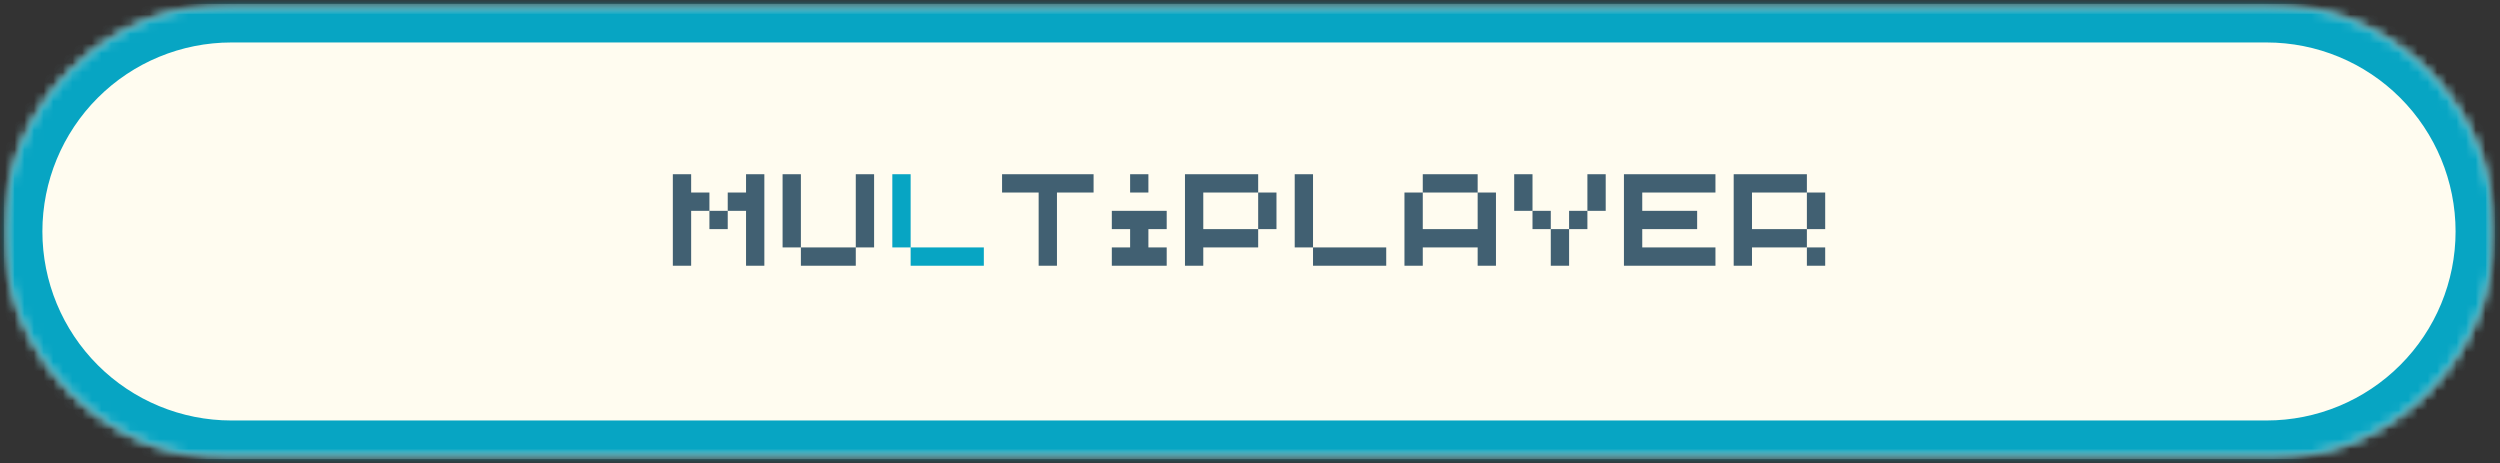 <svg width="259" height="48" viewBox="0 0 259 48" fill="none" xmlns="http://www.w3.org/2000/svg">
<rect x="0" y="0" width="259" height="48" fill="#333333" stroke="none"/>
<mask id="mask0_5_544" style="mask-type:luminance" maskUnits="userSpaceOnUse" x="0" y="0" width="259" height="48">
<path d="M0.393 0.401H258.49V47.56H0.393V0.401Z" fill="white"/>
</mask>
<g mask="url(#mask0_5_544)">
<mask id="mask1_5_544" style="mask-type:luminance" maskUnits="userSpaceOnUse" x="0" y="0" width="259" height="48">
<path d="M23.975 0.401H234.821C241.076 0.401 247.073 2.883 251.495 7.305C255.917 11.727 258.402 17.727 258.402 23.979C258.402 30.234 255.917 36.23 251.495 40.652C247.073 45.075 241.076 47.56 234.821 47.56H23.975C17.723 47.56 11.723 45.075 7.301 40.652C2.879 36.23 0.393 30.234 0.393 23.979C0.393 17.727 2.879 11.727 7.301 7.305C11.723 2.883 17.723 0.401 23.975 0.401Z" fill="white"/>
</mask>
<g mask="url(#mask1_5_544)">
<path d="M0.393 0.401H258.49V47.56H0.393V0.401Z" fill="#FFFCF0"/>
</g>
</g>
<mask id="mask2_5_544" style="mask-type:luminance" maskUnits="userSpaceOnUse" x="0" y="0" width="259" height="48">
<path d="M0.393 0.401H258.54V47.52H0.393V0.401Z" fill="white"/>
</mask>
<g mask="url(#mask2_5_544)">
<mask id="mask3_5_544" style="mask-type:luminance" maskUnits="userSpaceOnUse" x="0" y="0" width="259" height="48">
<path d="M23.975 0.401H234.814C241.07 0.401 247.066 2.883 251.488 7.305C255.91 11.727 258.396 17.727 258.396 23.979C258.396 30.234 255.91 36.23 251.488 40.652C247.066 45.075 241.07 47.56 234.814 47.56H23.975C17.72 47.56 11.723 45.075 7.301 40.652C2.879 36.23 0.393 30.234 0.393 23.979C0.393 17.727 2.879 11.727 7.301 7.305C11.723 2.883 17.72 0.401 23.975 0.401Z" fill="white"/>
</mask>
<g mask="url(#mask3_5_544)">
<path d="M23.975 0.401H234.814C241.07 0.401 247.066 2.883 251.488 7.305C255.911 11.727 258.396 17.727 258.396 23.979C258.396 30.234 255.911 36.23 251.488 40.652C247.066 45.075 241.07 47.56 234.814 47.56H23.975C17.72 47.56 11.723 45.075 7.301 40.652C2.879 36.23 0.393 30.234 0.393 23.979C0.393 17.727 2.879 11.727 7.301 7.305C11.723 2.883 17.72 0.401 23.975 0.401Z" stroke="#07A5C3" stroke-width="7.997"/>
</g>
</g>
<path d="M77.29 27.53H79.187V18.05H77.29V19.946H75.393V21.843H77.29V27.53ZM69.706 27.53H71.603V21.843H73.496V19.946H71.603V18.05H69.706V27.53ZM73.496 23.736H75.393V21.843H73.496V23.736Z" fill="#416072"/>
<path d="M88.659 25.633H82.972V27.53H88.659V25.633ZM81.076 25.633H82.972V18.05H81.076V25.633ZM88.659 25.633H90.556V18.05H88.659V25.633Z" fill="#416072"/>
<path d="M94.342 27.53H101.925V25.633H94.342V27.53ZM92.445 25.633H94.342V18.05H92.445V25.633Z" fill='#07A5C3'/>
<path d="M107.604 27.53H109.501V19.946H113.295V18.05H103.814V19.946H107.604V27.53Z" fill="#416072"/>
<path d="M115.184 27.53H120.87V25.633H118.974V23.736H120.87V21.843H115.184V23.736H117.08V25.633H115.184V27.53ZM117.08 19.946H118.974V18.05H117.08V19.946Z" fill="#416072"/>
<path d="M122.763 27.53H124.66V25.633H130.347V23.736H124.66V19.946H130.347V18.05H122.763V27.53ZM130.347 23.736H132.243V19.946H130.347V23.736Z" fill="#416072"/>
<path d="M136.029 27.53H143.613V25.633H136.029V27.53ZM134.132 25.633H136.029V18.05H134.132V25.633Z" fill="#416072"/>
<path d="M145.502 27.53H147.399V25.633H153.085V27.53H154.982V19.946H153.085V23.736H147.399V19.946H145.502V27.53ZM147.399 19.946H153.085V18.05H147.399V19.946Z" fill="#416072"/>
<path d="M160.661 27.53H162.558V23.736H160.661V27.53ZM156.871 21.843H158.768V18.05H156.871V21.843ZM158.768 23.736H160.661V21.843H158.768V23.736ZM162.558 23.736H164.455V21.843H162.558V23.736ZM164.455 21.843H166.351V18.05H164.455V21.843Z" fill="#416072"/>
<path d="M168.24 27.53H177.721V25.633H170.137V23.736H175.824V21.843H170.137V19.946H177.721V18.05H168.24V27.53Z" fill="#416072"/>
<path d="M179.61 27.53H181.506V25.633H187.193V23.736H181.506V19.946H187.193V18.05H179.61V27.53ZM187.193 27.53H189.09V25.633H187.193V27.53ZM187.193 23.736H189.09V19.946H187.193V23.736Z" fill="#416072"/>
</svg>
